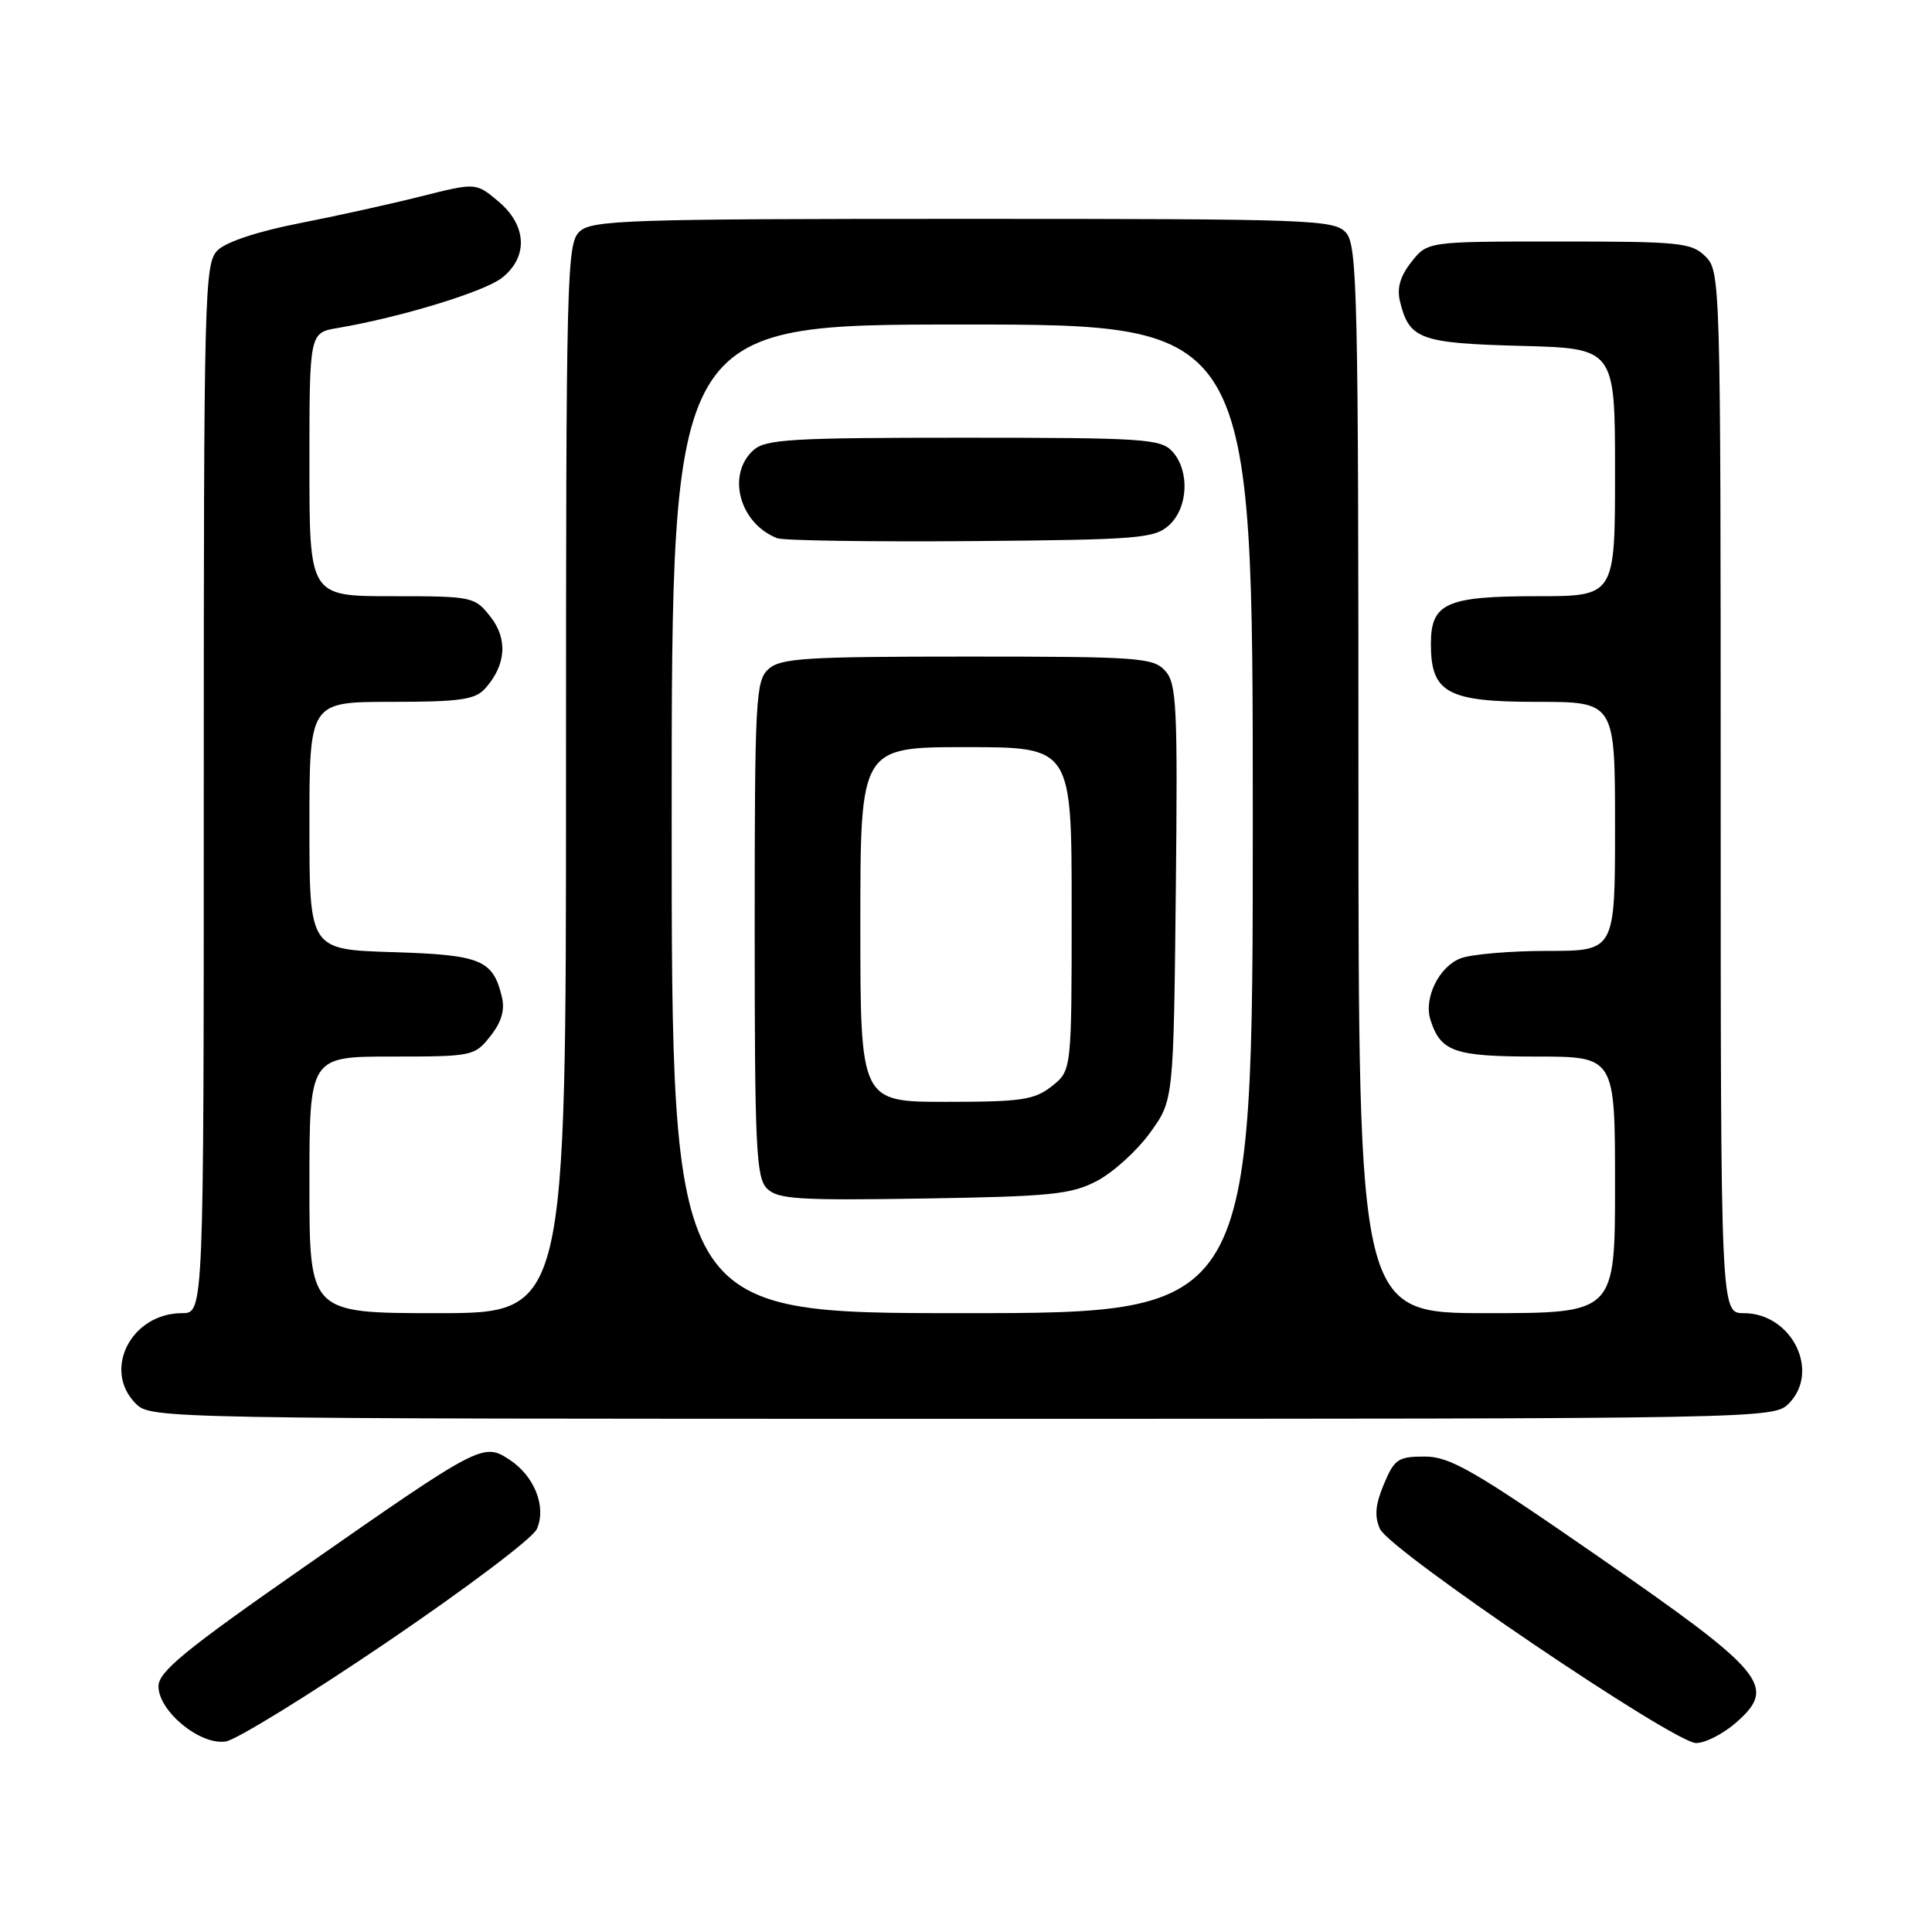 <?xml version="1.0" encoding="UTF-8" standalone="no"?>
<!DOCTYPE svg PUBLIC "-//W3C//DTD SVG 1.1//EN" "http://www.w3.org/Graphics/SVG/1.1/DTD/svg11.dtd" >
<svg xmlns="http://www.w3.org/2000/svg" xmlns:xlink="http://www.w3.org/1999/xlink" version="1.1" viewBox="0 0 256 256">
 <g >
 <path fill="currentColor"
d=" M 51.31 217.57 C 61.66 210.55 70.58 203.83 71.12 202.63 C 72.45 199.71 70.84 195.59 67.50 193.41 C 64.04 191.14 63.65 191.34 40.36 207.59 C 24.46 218.67 21.00 221.51 21.00 223.45 C 21.00 226.76 26.56 231.31 29.93 230.75 C 31.34 230.52 40.97 224.59 51.31 217.57 Z  M 230.17 228.14 C 235.45 223.43 233.86 221.54 211.78 206.25 C 195.28 194.82 192.12 193.00 188.78 193.00 C 185.26 193.00 184.76 193.34 183.37 196.67 C 182.23 199.39 182.10 200.92 182.86 202.60 C 184.17 205.46 221.73 230.90 224.73 230.96 C 225.96 230.98 228.41 229.71 230.17 228.14 Z  M 237.00 186.00 C 241.26 181.74 237.43 174.00 231.05 174.00 C 228.00 174.00 228.00 174.00 228.00 105.00 C 228.00 37.33 227.96 35.96 226.00 34.00 C 224.15 32.15 222.67 32.00 206.57 32.00 C 189.15 32.00 189.15 32.00 187.02 34.71 C 185.53 36.60 185.07 38.18 185.51 39.96 C 186.73 44.95 188.16 45.48 201.53 45.83 C 214.00 46.16 214.00 46.16 214.00 62.58 C 214.00 79.00 214.00 79.00 203.69 79.00 C 191.62 79.00 189.60 79.91 189.60 85.33 C 189.60 91.81 191.77 93.00 203.65 93.00 C 214.00 93.00 214.00 93.00 214.00 109.50 C 214.00 126.00 214.00 126.00 205.07 126.00 C 200.15 126.00 194.97 126.44 193.55 126.98 C 190.68 128.07 188.63 132.25 189.54 135.13 C 190.89 139.37 192.69 140.00 203.57 140.00 C 214.00 140.00 214.00 140.00 214.00 157.00 C 214.00 174.00 214.00 174.00 197.00 174.00 C 180.00 174.00 180.00 174.00 180.00 103.33 C 180.00 38.97 179.85 32.49 178.35 30.83 C 176.78 29.10 173.89 29.00 127.67 29.00 C 83.47 29.00 78.48 29.16 76.83 30.65 C 75.09 32.23 75.00 35.79 75.00 103.15 C 75.00 174.00 75.00 174.00 58.00 174.00 C 41.00 174.00 41.00 174.00 41.00 157.00 C 41.00 140.00 41.00 140.00 51.93 140.00 C 62.61 140.00 62.90 139.94 64.98 137.29 C 66.47 135.40 66.93 133.82 66.49 132.04 C 65.30 127.16 63.71 126.52 51.97 126.16 C 41.00 125.82 41.00 125.82 41.00 109.41 C 41.00 93.00 41.00 93.00 51.85 93.00 C 60.91 93.00 62.95 92.71 64.27 91.25 C 67.06 88.15 67.32 84.67 64.98 81.71 C 62.90 79.06 62.61 79.00 51.93 79.00 C 41.00 79.00 41.00 79.00 41.00 61.55 C 41.00 44.09 41.00 44.09 44.75 43.46 C 53.07 42.05 64.16 38.66 66.51 36.82 C 70.02 34.05 69.83 29.87 66.03 26.68 C 63.07 24.19 63.07 24.19 55.78 26.02 C 51.78 27.03 44.49 28.64 39.58 29.60 C 34.17 30.66 29.94 32.06 28.83 33.17 C 27.09 34.91 27.00 38.50 27.00 104.50 C 27.00 174.00 27.00 174.00 24.13 174.00 C 17.38 174.00 13.53 181.53 18.00 186.00 C 19.98 187.98 21.33 188.00 127.50 188.00 C 233.67 188.00 235.02 187.98 237.00 186.00 Z  M 89.00 108.50 C 89.00 43.00 89.00 43.00 127.50 43.00 C 166.00 43.00 166.00 43.00 166.00 108.50 C 166.00 174.00 166.00 174.00 127.50 174.00 C 89.00 174.00 89.00 174.00 89.00 108.50 Z  M 145.37 156.47 C 147.50 155.35 150.65 152.49 152.37 150.12 C 155.50 145.81 155.50 145.81 155.80 118.28 C 156.06 93.52 155.92 90.57 154.39 88.88 C 152.81 87.14 150.90 87.00 128.17 87.00 C 106.76 87.00 103.43 87.21 101.83 88.65 C 100.13 90.19 100.00 92.60 100.00 123.08 C 100.00 152.04 100.19 156.05 101.63 157.49 C 103.05 158.90 105.77 159.08 122.38 158.81 C 139.30 158.54 141.95 158.27 145.37 156.47 Z  M 154.90 69.60 C 157.44 67.29 157.67 62.40 155.35 59.83 C 153.82 58.15 151.61 58.00 127.67 58.00 C 104.87 58.00 101.43 58.20 99.83 59.65 C 96.23 62.91 98.00 69.39 103.00 71.32 C 103.83 71.63 115.37 71.80 128.65 71.70 C 150.83 71.52 152.97 71.35 154.90 69.60 Z  M 114.00 122.50 C 114.00 99.00 114.00 99.00 128.00 99.00 C 142.00 99.00 142.00 99.00 142.00 120.43 C 142.00 141.85 142.00 141.85 139.37 143.93 C 137.05 145.75 135.35 146.00 125.37 146.00 C 114.00 146.00 114.00 146.00 114.00 122.50 Z "/>
</g>
</svg>